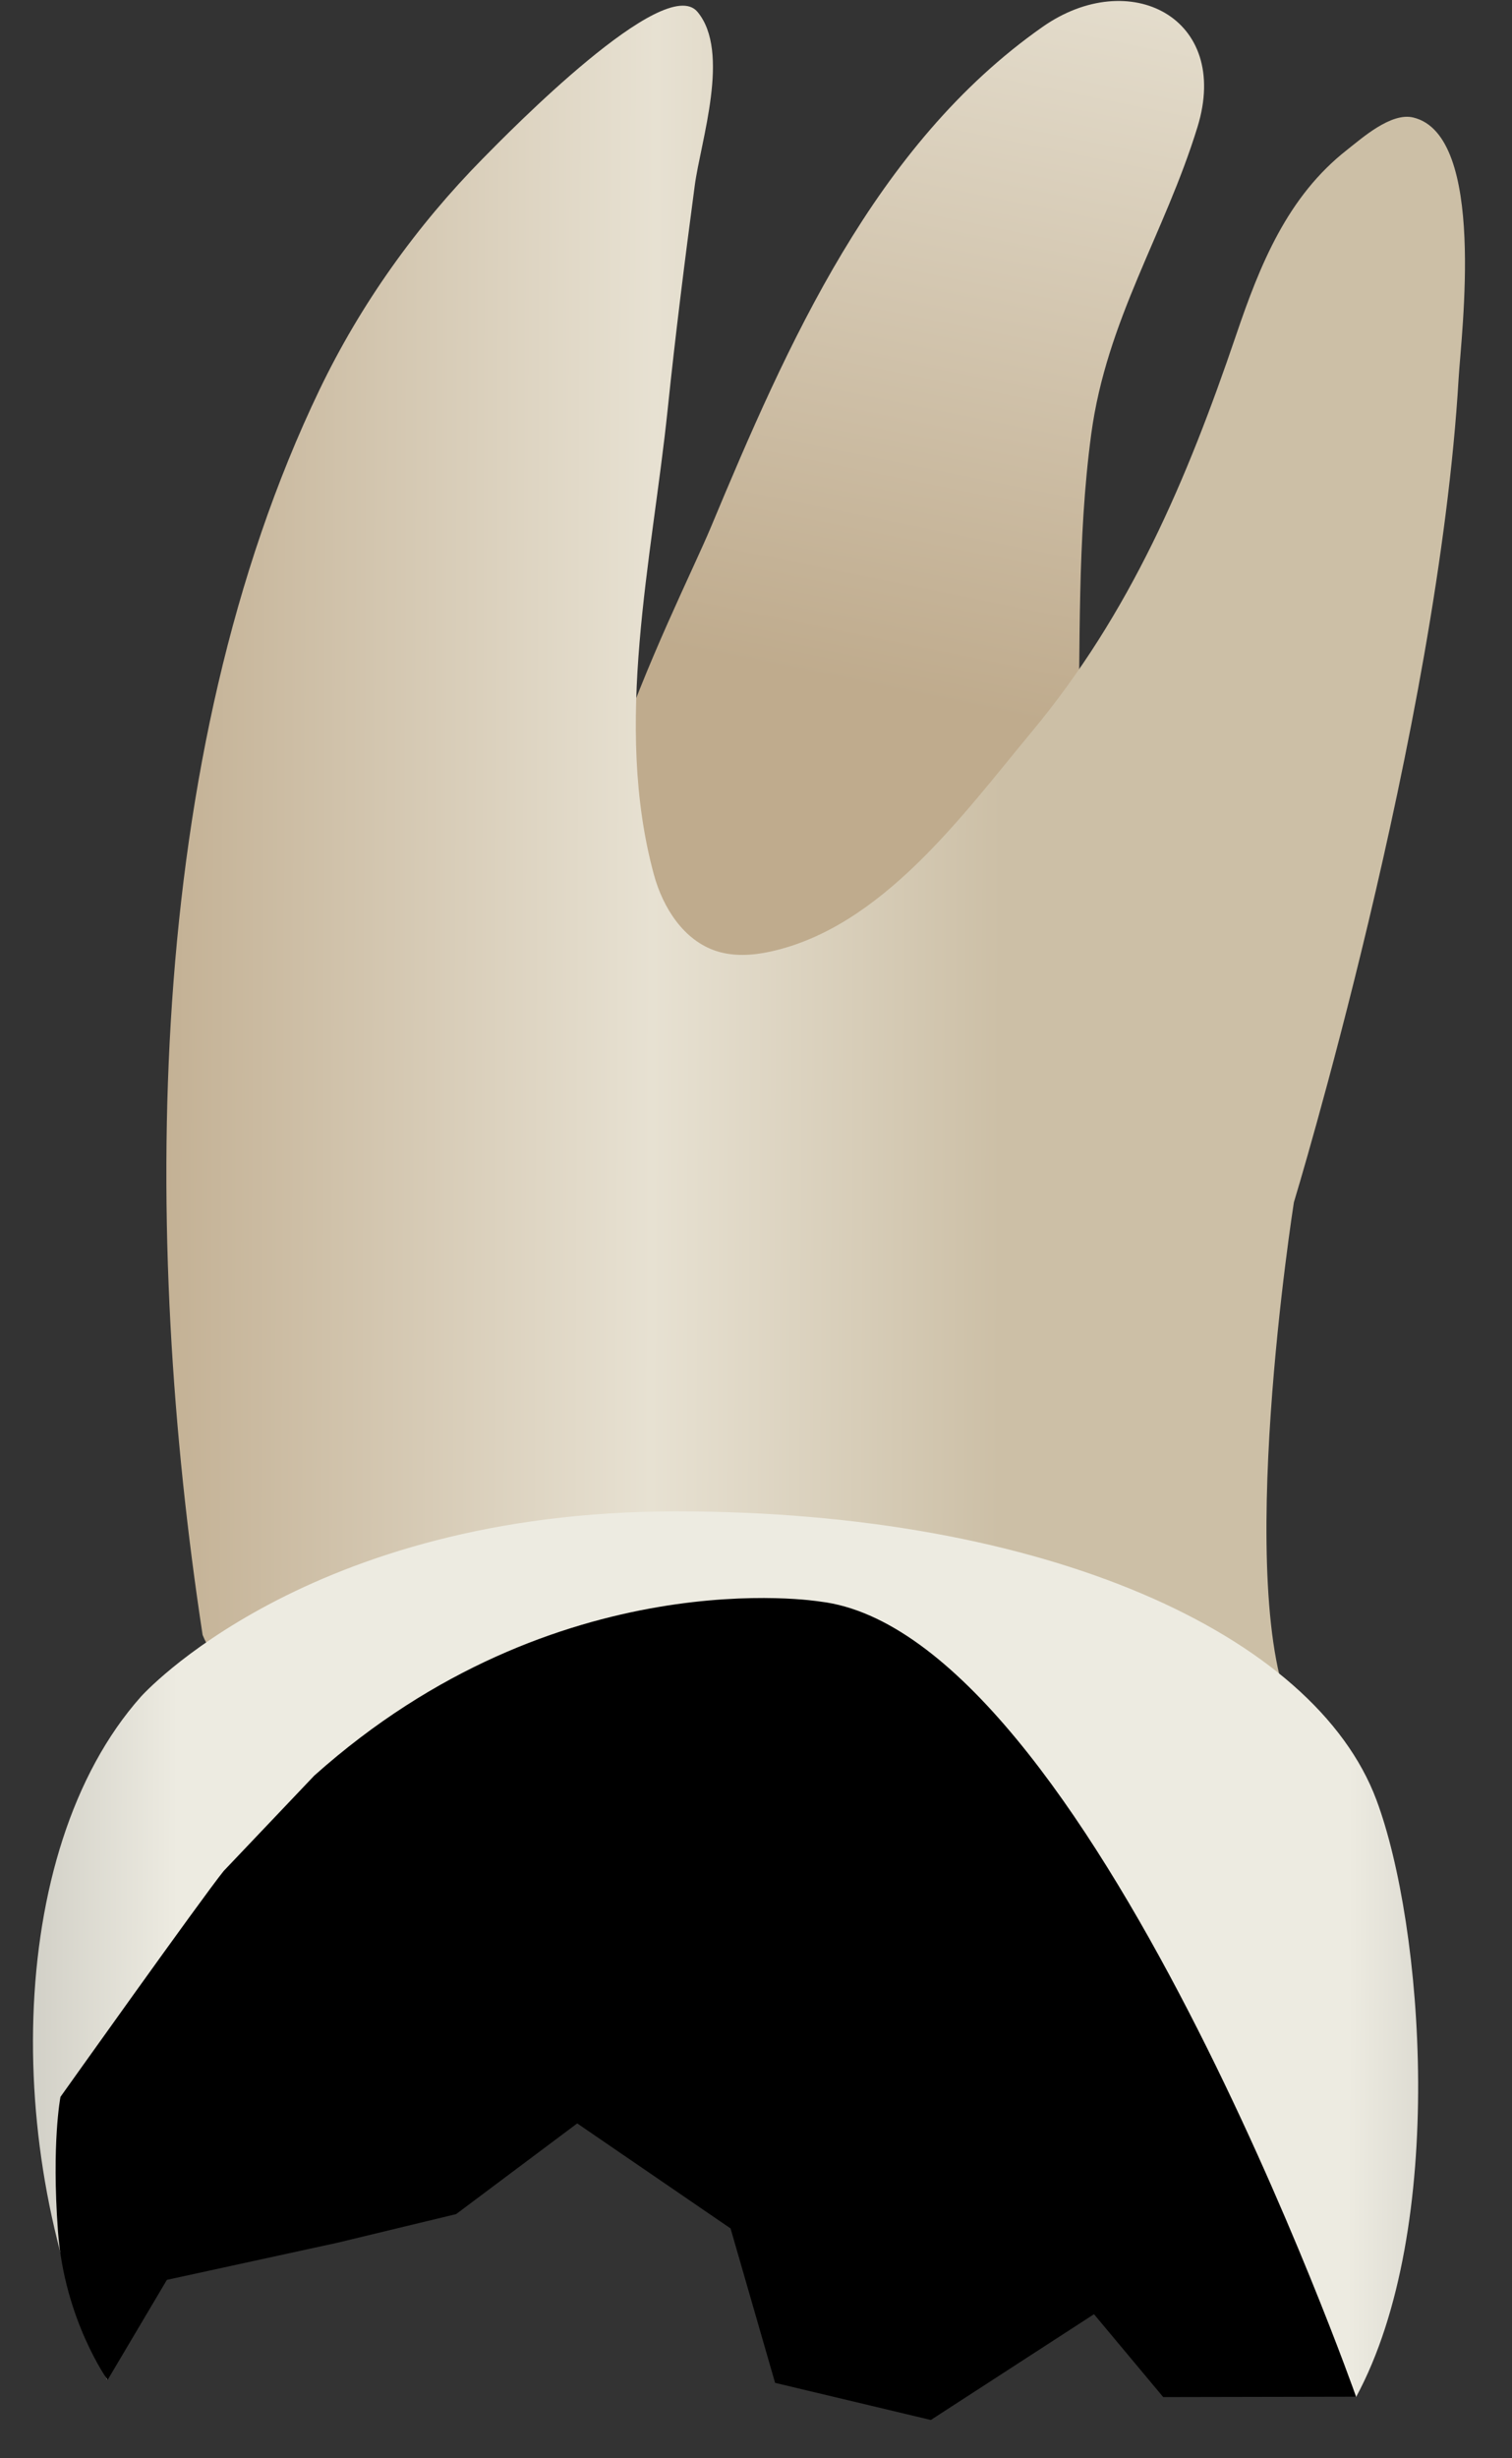 <svg width="24" height="39" viewBox="0 0 24 39" fill="none" xmlns="http://www.w3.org/2000/svg">
<rect x="0" y="0" width="24" height="39" fill="#333333" stroke="none"/>
<path d="M19.008 2.014C19.542 0.278 17.925 -0.539 16.548 0.427C13.886 2.294 12.497 5.459 11.285 8.361C10.723 9.706 8.234 14.402 9.815 15.666C11.384 16.92 17.041 15.043 17.112 11.939C17.151 10.255 17.096 8.561 17.321 6.888C17.566 5.069 18.485 3.714 19.008 2.014Z" fill="url(#paint0_linear_82_7495)"/>
<path d="M3.216 25.938C2.253 19.63 2.269 12.019 5.072 6.182C5.724 4.825 6.611 3.583 7.667 2.512C8.082 2.091 10.552 -0.434 11.071 0.188C11.601 0.822 11.122 2.238 11.028 2.942C10.871 4.122 10.722 5.301 10.599 6.485C10.35 8.885 9.73 11.486 10.379 13.874C10.522 14.4 10.852 14.92 11.37 15.088C11.644 15.177 11.942 15.159 12.223 15.098C14 14.713 15.286 12.921 16.379 11.607C17.942 9.727 18.839 7.616 19.62 5.318C19.999 4.202 20.433 3.118 21.386 2.374C21.615 2.195 22.078 1.779 22.432 1.864C23.597 2.143 23.195 5.286 23.153 6C22.826 11.557 20.538 19.074 20.538 19.074C20.538 19.074 19.558 25.284 20.538 27.245C21.518 29.206 4.523 29.207 3.216 25.938Z" fill="url(#paint1_linear_82_7495)"/>
<path d="M2.236 26.918C2.236 26.918 4.851 23.977 10.734 23.977C16.617 23.977 20.866 25.938 21.847 28.552C22.593 30.542 22.976 35.347 21.525 38.028C17.487 33.808 17.44 32.951 16.58 33.264C15.443 33.678 16.471 33.135 15.446 32.402C14.569 31.775 14.677 32.883 13.359 33.309C12.784 33.495 12.576 29.64 12.089 29.998C9.947 31.569 6.227 34.484 3.787 32.629C2.973 32.01 2.29 35.578 1.7 37.755C0.061 34.374 0.04 29.389 2.236 26.918Z" fill="url(#paint2_linear_82_7495)"/>
<path d="M13.016 25.408C13.016 25.408 8.849 24.719 4.988 28.17L3.551 29.682C3.217 30.093 0.96 33.266 0.96 33.266C0.96 33.266 0.817 33.992 0.92 35.398C1.023 36.804 1.708 37.757 1.708 37.757L2.649 36.169L5.357 35.58L7.24 35.126L9.162 33.687L11.596 35.353L12.303 37.803L14.775 38.392L17.365 36.714L18.464 38.029L21.525 38.023C21.526 38.023 17.259 25.909 13.016 25.408Z" fill="black"/>
<defs>
<linearGradient id="paint0_linear_82_7495" x1="12.472" y1="16.562" x2="19.683" y2="-18.857" gradientUnits="userSpaceOnUse">
<stop offset="0.16" stop-color="#BFAB8D"/>
<stop offset="0.508" stop-color="#E7E1D2"/>
<stop offset="0.73" stop-color="#CCBFA6"/>
</linearGradient>
<linearGradient id="paint1_linear_82_7495" x1="-2.303" y1="14.283" x2="22.634" y2="14.373" gradientUnits="userSpaceOnUse">
<stop offset="0.16" stop-color="#BFAB8D"/>
<stop offset="0.508" stop-color="#E7E1D2"/>
<stop offset="0.73" stop-color="#CCBFA6"/>
</linearGradient>
<linearGradient id="paint2_linear_82_7495" x1="-4.698" y1="30.927" x2="27.966" y2="31.045" gradientUnits="userSpaceOnUse">
<stop stop-color="#94938C"/>
<stop offset="0.23" stop-color="#EDEBE1"/>
<stop offset="0.799" stop-color="#EDEBE1"/>
<stop offset="1" stop-color="#94938C"/>
</linearGradient>
</defs>
</svg>
